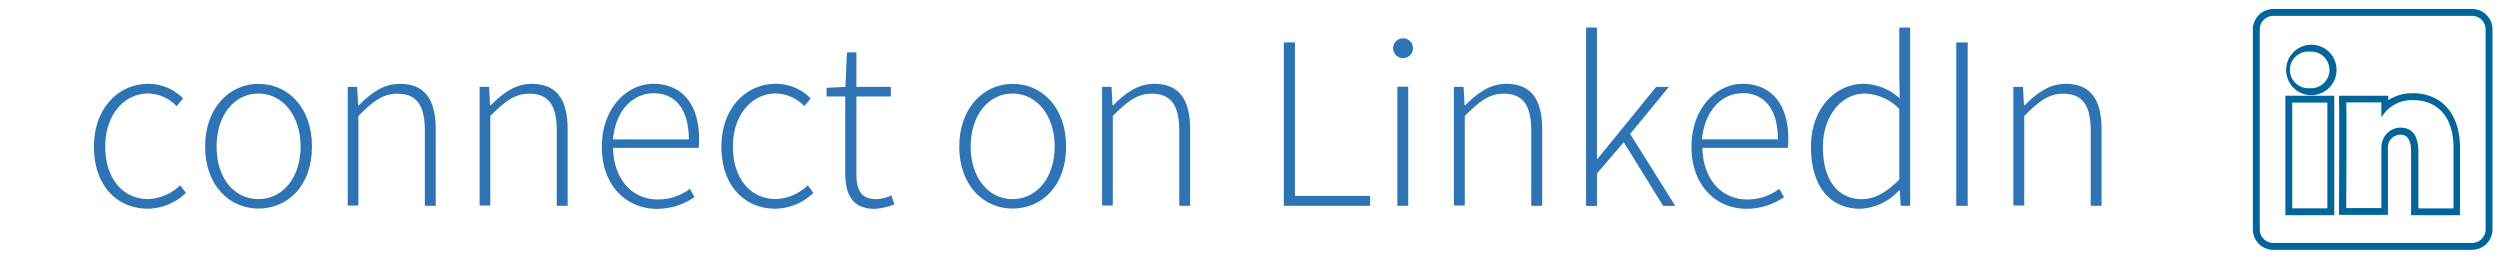 <svg id="Layer_1" data-name="Layer 1" xmlns="http://www.w3.org/2000/svg" xmlns:xlink="http://www.w3.org/1999/xlink" viewBox="0 0 362.94 37.57"><defs><style>.cls-1,.cls-3,.cls-5{fill:none;}.cls-2{clip-path:url(#clip-path);}.cls-3{stroke:#5c9ad2;stroke-width:2.49px;}.cls-3,.cls-5{stroke-miterlimit:10;}.cls-4{fill:#2e74b4;}.cls-5{stroke:#069;}.cls-6{fill:#069;}</style><clipPath id="clip-path"><rect class="cls-1" x="-605.86" y="-112.45" width="1137.74" height="50"/></clipPath></defs><title>connectlinkedin</title><g class="cls-2"><path class="cls-3" d="M589.53,55.71c-37.5,13.39-71.23,22-112.81,24.61-33.54,2.14-66.09.67-102.6,0.33C289,79.87,241.07,61.24,186,50.88,44,23.81-65,64.9-209.08,82c-25.61,3-53.75,5.47-84.51,6.82-114.92,5.22-264-5.24-450.28-53.3"/><path class="cls-3" d="M588.74,46.07C548.15,61.14,514,70,471.52,72.29c-35.39,1.88-68.86-.38-106.77-0.67-84.15-.64-131.59-19-186-29.1C38.56,16.06-69,56.63-211.88,73.66c-25.33,3-53.15,5.42-83.55,6.78C-409.51,85.71-557.06,75.28-740.69,28"/><path class="cls-3" d="M587.94,36.43c-43.67,16.76-78.17,26-121.63,27.84-37.25,1.62-71.63-1.43-110.94-1.67C272.2,62.09,225.25,44,171.46,34.17,33.16,8.32-73,48.37-214.68,65.28c-25,3-52.55,5.37-82.6,6.73C-410.5,77.35-556.48,67-737.5,20.54"/><path class="cls-3" d="M587.15,26.78c-46.76,18.44-81.64,27.93-126,29.46C422,57.59,386.69,53.76,346,53.57c-82.19-.39-128.67-18-181.81-27.75C27.71,0.88-77,40.1-217.48,56.91c-24.76,2.95-51.94,5.33-81.65,6.69C-411.5,69-555.9,58.63-734.31,13"/><path class="cls-3" d="M586.35,17.14C536.5,37.26,501.23,47,455.89,48.21c-41,1.07-77.18-3.53-119.27-3.67-81.2-.28-127.2-17.6-179.71-27.08C22.3-6.83-81,31.84-220.28,48.54c-24.47,2.92-51.34,5.28-80.7,6.64C-412.5,60.63-555.32,50.3-731.13,5.53"/><path class="cls-3" d="M585.55,7.5C532.61,29.3,497,39.34,450.68,40.18c-42.81.78-80-4.58-123.44-4.67C247,35.34,201.51,18.35,149.64,9.11,16.9-14.53-85.06,23.57-223.08,40.17c-24.19,2.89-50.74,5.23-79.74,6.59C-413.49,52.27-554.74,42-727.94-2"/><path class="cls-3" d="M584.76-2.15c-56,23.49-92.07,33.79-139.29,34.3-44.67.49-82.72-5.63-127.6-5.67C238.63,26.41,193.6,9.75,142.37.76c-130.88-23-231.45,14.55-368.25,31-23.9,2.86-50.14,5.19-78.79,6.55-109.82,5.57-249.49-4.7-420.09-47.82"/><path class="cls-3" d="M584-11.79c-59.11,25.18-95.55,35.73-143.7,35.92-46.52.19-85.5-6.68-131.77-6.67-78.25,0-122.8-16.3-173.39-25.06C6.09-29.94-93.11,7-228.68,23.43c-23.62,2.83-49.53,5.14-77.84,6.5-109,5.62-247.07-4.61-415.05-46.91"/><path class="cls-3" d="M583.16-21.44C521,5.42,484.14,16.22,435,16.1,386.67,16,346.78,8.37,299.11,8.43,221.85,8.53,177.78-7.43,127.83-16c-127.14-21.69-225,14.72-359.3,31-23.33,2.81-48.93,5.09-76.89,6.45-108.12,5.68-244.64-4.52-410-46"/><path class="cls-3" d="M582.37-31.08C517.08-2.54,479.87,8.5,429.84,8.07c-50.24-.43-91-8.78-140.1-8.67C213.46-.41,169.87-16,120.56-24.31c-125.27-21-221.71,14.81-354.83,31-23,2.78-48.33,5-75.94,6.41C-417.49,18.61-552.43,8.66-715.2-32"/><path class="cls-3" d="M581.57-40.72C513.19-10.5,475.59.78,424.63,0,372.53-.7,330.82-9.79,280.36-9.62c-75.3.25-118.39-15-167.07-23-123.4-20.4-218.46,14.9-350.36,31-22.76,2.75-47.73,4.94-75,6.36C-418.49,10.24-551.85.34-712-39.5"/></g><path class="cls-4" d="M21.5,12.17a7.09,7.09,0,0,1,5.08,2.12l-0.94,1.12a5.89,5.89,0,0,0-4.1-1.84c-3.53,0-6.26,3.13-6.26,7.7s2.48,7.63,6.26,7.63a7,7,0,0,0,4.61-2L27,28a8.16,8.16,0,0,1-5.51,2.3c-4.46,0-7.85-3.31-7.85-9S17.29,12.17,21.5,12.17Z"/><path class="cls-4" d="M37.52,12.17c4.18,0,7.77,3.31,7.77,9.11s-3.6,9-7.77,9-7.74-3.31-7.74-9S33.38,12.17,37.52,12.17Zm0,16.74c3.49,0,6.12-3.1,6.12-7.63s-2.63-7.7-6.12-7.7-6.08,3.13-6.08,7.7S34,28.91,37.52,28.91Z"/><path class="cls-4" d="M50.48,12.61h1.37L52,15.27H52.1c1.76-1.76,3.56-3.1,5.94-3.1,3.56,0,5.22,2.16,5.22,6.62V29.88H61.68V19c0-3.67-1.15-5.4-4-5.4-2.05,0-3.53,1.08-5.65,3.24v13H50.48V12.61Z"/><path class="cls-4" d="M69.63,12.61H71l0.14,2.66h0.11c1.76-1.76,3.56-3.1,5.94-3.1,3.56,0,5.22,2.16,5.22,6.62V29.88H80.83V19c0-3.67-1.15-5.4-4-5.4-2.05,0-3.53,1.08-5.65,3.24v13H69.63V12.61Z"/><path class="cls-4" d="M94.87,12.17c4.1,0,6.62,2.92,6.62,8a7.82,7.82,0,0,1-.07,1.3H89c0.07,4.36,2.63,7.49,6.52,7.49a7.66,7.66,0,0,0,4.64-1.55l0.65,1.22a9.63,9.63,0,0,1-5.44,1.69c-4.43,0-8-3.38-8-9S91,12.17,94.87,12.17ZM100,20.24c0-4.43-2-6.7-5.08-6.7S89.33,16.1,89,20.24h11Z"/><path class="cls-4" d="M112.62,12.17a7.09,7.09,0,0,1,5.08,2.12l-0.94,1.12a5.89,5.89,0,0,0-4.1-1.84c-3.53,0-6.26,3.13-6.26,7.7s2.48,7.63,6.26,7.63a7,7,0,0,0,4.61-2L118.09,28a8.16,8.16,0,0,1-5.51,2.3c-4.46,0-7.85-3.31-7.85-9S108.4,12.17,112.62,12.17Z"/><path class="cls-4" d="M122.73,14H120V12.75l2.74-.14,0.22-5h1.37v5h5V14h-5V25.24c0,2.2.54,3.67,2.92,3.67a5.78,5.78,0,0,0,2.16-.54l0.43,1.3a9.66,9.66,0,0,1-2.81.65c-3.35,0-4.32-2.12-4.32-5.22V14Z"/><path class="cls-4" d="M147,12.17c4.18,0,7.77,3.31,7.77,9.11s-3.6,9-7.77,9-7.74-3.31-7.74-9S142.89,12.17,147,12.17Zm0,16.74c3.49,0,6.12-3.1,6.12-7.63s-2.63-7.7-6.12-7.7-6.08,3.13-6.08,7.7S143.54,28.91,147,28.91Z"/><path class="cls-4" d="M160,12.61h1.37l0.14,2.66h0.11c1.76-1.76,3.56-3.1,5.94-3.1,3.56,0,5.22,2.16,5.22,6.62V29.88h-1.58V19c0-3.67-1.15-5.4-4-5.4-2.05,0-3.53,1.08-5.65,3.24v13H160V12.61Z"/><path class="cls-4" d="M186.38,6.16H188V28.44h10.91v1.44H186.38V6.16Z"/><path class="cls-4" d="M202.25,7a1.44,1.44,0,0,1,2.88,0A1.44,1.44,0,0,1,202.25,7Zm0.61,5.58h1.58V29.88h-1.58V12.61Z"/><path class="cls-4" d="M211.11,12.61h1.37l0.14,2.66h0.11c1.76-1.76,3.56-3.1,5.94-3.1,3.56,0,5.22,2.16,5.22,6.62V29.88H222.3V19c0-3.67-1.15-5.4-4-5.4-2.05,0-3.53,1.08-5.65,3.24v13h-1.58V12.61Z"/><path class="cls-4" d="M230.26,4h1.58V23.08h0.07l8.53-10.47h1.84l-5.62,6.84,6.55,10.44h-1.76l-5.72-9.25-3.89,4.54v4.72h-1.58V4Z"/><path class="cls-4" d="M253,12.17c4.1,0,6.62,2.92,6.62,8a7.82,7.82,0,0,1-.07,1.3H247.15c0.07,4.36,2.63,7.49,6.52,7.49a7.66,7.66,0,0,0,4.64-1.55L259,28.62a9.63,9.63,0,0,1-5.44,1.69c-4.43,0-8-3.38-8-9S249.2,12.17,253,12.17Zm5.11,8.06c0-4.43-2-6.7-5.08-6.7s-5.58,2.56-5.94,6.7h11Z"/><path class="cls-4" d="M270.58,12.17a8,8,0,0,1,5.22,2.12l-0.07-3.17V4h1.58V29.88h-1.37l-0.14-2.23h-0.11a8.09,8.09,0,0,1-5.62,2.66c-4.36,0-7.16-3.2-7.16-9C262.91,15.7,266.48,12.17,270.58,12.17Zm-0.29,16.74c1.91,0,3.6-1,5.44-2.84V15.81a7.31,7.31,0,0,0-5-2.23c-3.46,0-6.08,3.35-6.08,7.7C264.6,25.85,266.62,28.91,270.29,28.91Z"/><path class="cls-4" d="M284,6.16h1.66V29.88H284V6.16Z"/><path class="cls-4" d="M292.32,12.61h1.37l0.14,2.66h0.11c1.76-1.76,3.56-3.1,5.94-3.1,3.56,0,5.22,2.16,5.22,6.62V29.88h-1.58V19c0-3.67-1.15-5.4-4-5.4-2.05,0-3.53,1.08-5.65,3.24v13h-1.58V12.61Z"/><path id="path14" class="cls-5" d="M327.57,4.23a2.47,2.47,0,0,1,2.5-2.43h28.78a2.47,2.47,0,0,1,2.5,2.43V33.34a2.47,2.47,0,0,1-2.5,2.43H330.06a2.47,2.47,0,0,1-2.5-2.43V4.23Z"/><g id="path28"><path class="cls-6" d="M335.29,7.5a2.66,2.66,0,1,1,0,5.3h0a2.66,2.66,0,1,1,.07-5.3m2.52,7.4V30.24h-5.1V14.9h5.1m-2.52-8.4a3.66,3.66,0,1,0,3.85,3.65,3.65,3.65,0,0,0-3.85-3.65h0Zm3.52,7.4h-7.1V31.24h7.1V13.9h0Z"/></g><g id="path30"><path class="cls-6" d="M350.32,14.54c3.36,0,5.87,2.19,5.87,6.91v8.8h-5.1V22c0-2.06-.74-3.47-2.58-3.47a2.79,2.79,0,0,0-2.62,1.87,3.49,3.49,0,0,0-.17,1.24v8.57h-5.1s0.07-13.9,0-15.34h5.1v2.17l0,0.05h0V17.07a5.06,5.06,0,0,1,4.6-2.53m0-1a6.25,6.25,0,0,0-3.6,1V13.9h-7.15l0,1c0.06,1.4,0,15.15,0,15.29v1h7.1V21.67a2.52,2.52,0,0,1,.09-0.86,1.81,1.81,0,0,1,1.69-1.25c0.47,0,1.58,0,1.58,2.47v9.21h7.1v-9.8c0-4.88-2.63-7.91-6.87-7.91h0Z"/></g></svg>